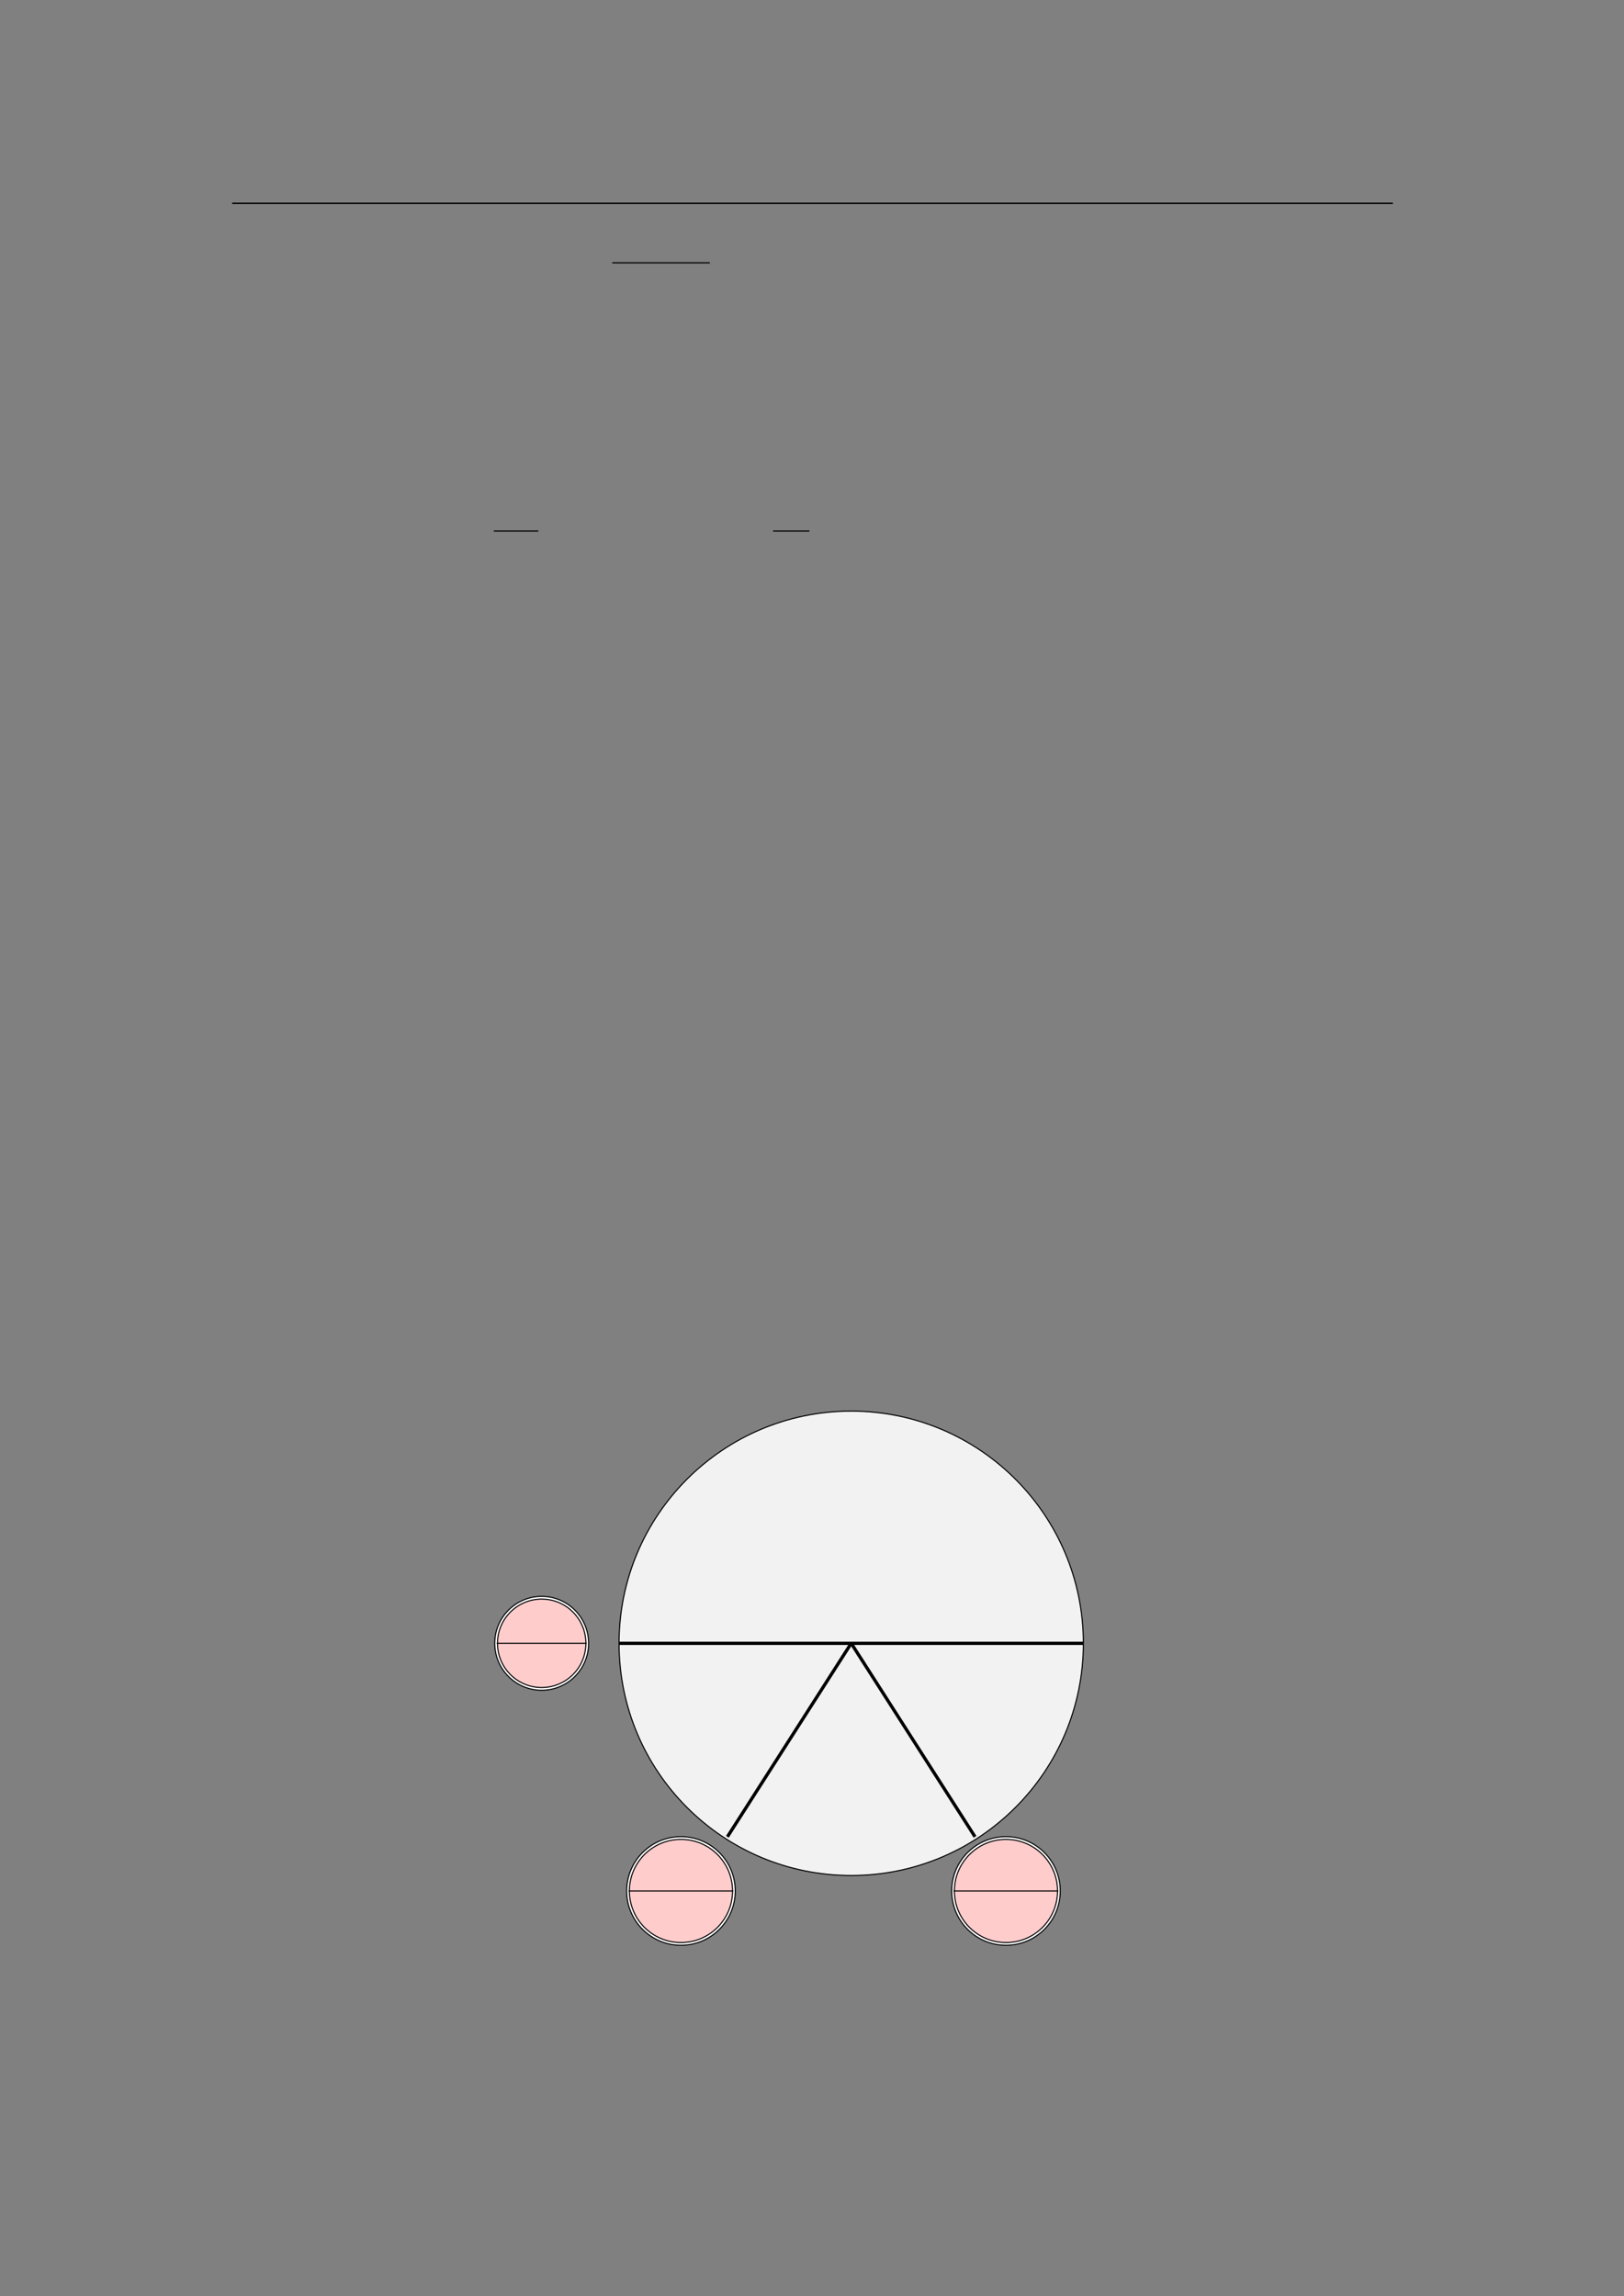<svg xmlns="http://www.w3.org/2000/svg" xmlns:xlink="http://www.w3.org/1999/xlink" id="body_273" preserveAspectRatio="xMinYMin meet" viewBox="0 0 793 1121"><rect x="0" y="0" width="793" height="1121" fill="#808080" stroke="none"/><defs><clipPath id="1"><path id="" clip-rule="evenodd" transform="matrix(1 0 0 1 0 0)" d="M0 841L0 -0.89L0 -0.89L595.276 -0.89L595.276 -0.89L595.276 841L595.276 841L0 841z" /></clipPath></defs><g transform="matrix(1.333 0 0 1.333 0 0)"><g clip-path="url(#1)"><path id="22" transform="matrix(1 0 0 -1 0 841)" d="M85.039 766.564L510.236 766.564" stroke="#000000" stroke-width="0.498" fill="none" /><path id="43" transform="matrix(1 0 0 -1 0 841)" d="M224.283 744.742L260.04 744.742" stroke="#000000" stroke-width="0.436" fill="none" /><path id="100" transform="matrix(1 0 0 -1 0 841)" d="M180.884 646.524L197.204 646.524" stroke="#000000" stroke-width="0.436" fill="none" /><path id="121" transform="matrix(1 0 0 -1 0 841)" d="M283.184 646.524L296.515 646.524" stroke="#000000" stroke-width="0.436" fill="none" /><path id="1135" transform="matrix(1 0 0 -1 0 841)" d="M396.854 239.108C 396.854 286.076 358.781 324.149 311.813 324.149C 264.846 324.149 226.773 286.076 226.773 239.108C 226.773 192.141 264.846 154.068 311.813 154.068C 358.781 154.068 396.854 192.141 396.854 239.108z" stroke="#000000" stroke-width="0.399" fill="#F2F2F2" fill-rule="nonzero" /><path id="1136" transform="matrix(1 0 0 -1 0 841)" d="M226.773 239.108L396.854 239.108" stroke="#000000" stroke-width="1.196" fill="none" /><path id="1193" transform="matrix(1 0 0 -1 0 841)" d="M266.458 168.241L311.813 239.108" stroke="#000000" stroke-width="1.196" fill="none" /><path id="1194" transform="matrix(1 0 0 -1 0 841)" d="M357.168 168.241L311.813 239.108" stroke="#000000" stroke-width="1.196" fill="none" /><path id="1195" transform="matrix(1 0 0 -1 0 841)" d="M215.119 239.108C 215.119 248.328 207.645 255.801 198.426 255.801C 189.207 255.801 181.733 248.328 181.733 239.108C 181.733 229.889 189.207 222.416 198.426 222.416C 207.645 222.416 215.119 229.889 215.119 239.108z" stroke="#000000" stroke-width="1.395" fill="#FFCCCC" fill-rule="nonzero" /><path id="1196" transform="matrix(1 0 0 -1 0 841)" d="M215.119 239.108C 215.119 248.328 207.645 255.801 198.426 255.801C 189.207 255.801 181.733 248.328 181.733 239.108C 181.733 229.889 189.207 222.416 198.426 222.416C 207.645 222.416 215.119 229.889 215.119 239.108z" stroke="#FFFFFF" stroke-width="0.598" fill="none" /><path id="1197" transform="matrix(1 0 0 -1 0 841)" d="M181.933 239.108L214.92 239.108" stroke="#000000" stroke-width="0.399" fill="none" /><path id="1200" transform="matrix(1 0 0 -1 0 841)" d="M268.84 148.399C 268.84 159.107 260.159 167.788 249.451 167.788C 238.742 167.788 230.061 159.107 230.061 148.399C 230.061 137.69 238.742 129.01 249.451 129.01C 260.159 129.01 268.84 137.69 268.84 148.399z" stroke="#000000" stroke-width="1.395" fill="#FFCCCC" fill-rule="nonzero" /><path id="1201" transform="matrix(1 0 0 -1 0 841)" d="M268.84 148.399C 268.84 159.107 260.159 167.788 249.451 167.788C 238.742 167.788 230.061 159.107 230.061 148.399C 230.061 137.69 238.742 129.01 249.451 129.01C 260.159 129.01 268.84 137.69 268.84 148.399z" stroke="#FFFFFF" stroke-width="0.598" fill="none" /><path id="1202" transform="matrix(1 0 0 -1 0 841)" d="M230.261 148.399L268.64 148.399" stroke="#000000" stroke-width="0.399" fill="none" /><path id="1212" transform="matrix(1 0 0 -1 0 841)" d="M387.896 148.399C 387.896 159.107 379.216 167.788 368.507 167.788C 357.799 167.788 349.118 159.107 349.118 148.399C 349.118 137.69 357.799 129.01 368.507 129.01C 379.216 129.01 387.896 137.69 387.896 148.399z" stroke="#000000" stroke-width="1.395" fill="#FFCCCC" fill-rule="nonzero" /><path id="1213" transform="matrix(1 0 0 -1 0 841)" d="M387.896 148.399C 387.896 159.107 379.216 167.788 368.507 167.788C 357.799 167.788 349.118 159.107 349.118 148.399C 349.118 137.69 357.799 129.01 368.507 129.01C 379.216 129.01 387.896 137.69 387.896 148.399z" stroke="#FFFFFF" stroke-width="0.598" fill="none" /><path id="1214" transform="matrix(1 0 0 -1 0 841)" d="M349.317 148.399L387.697 148.399" stroke="#000000" stroke-width="0.399" fill="none" /></g></g></svg>